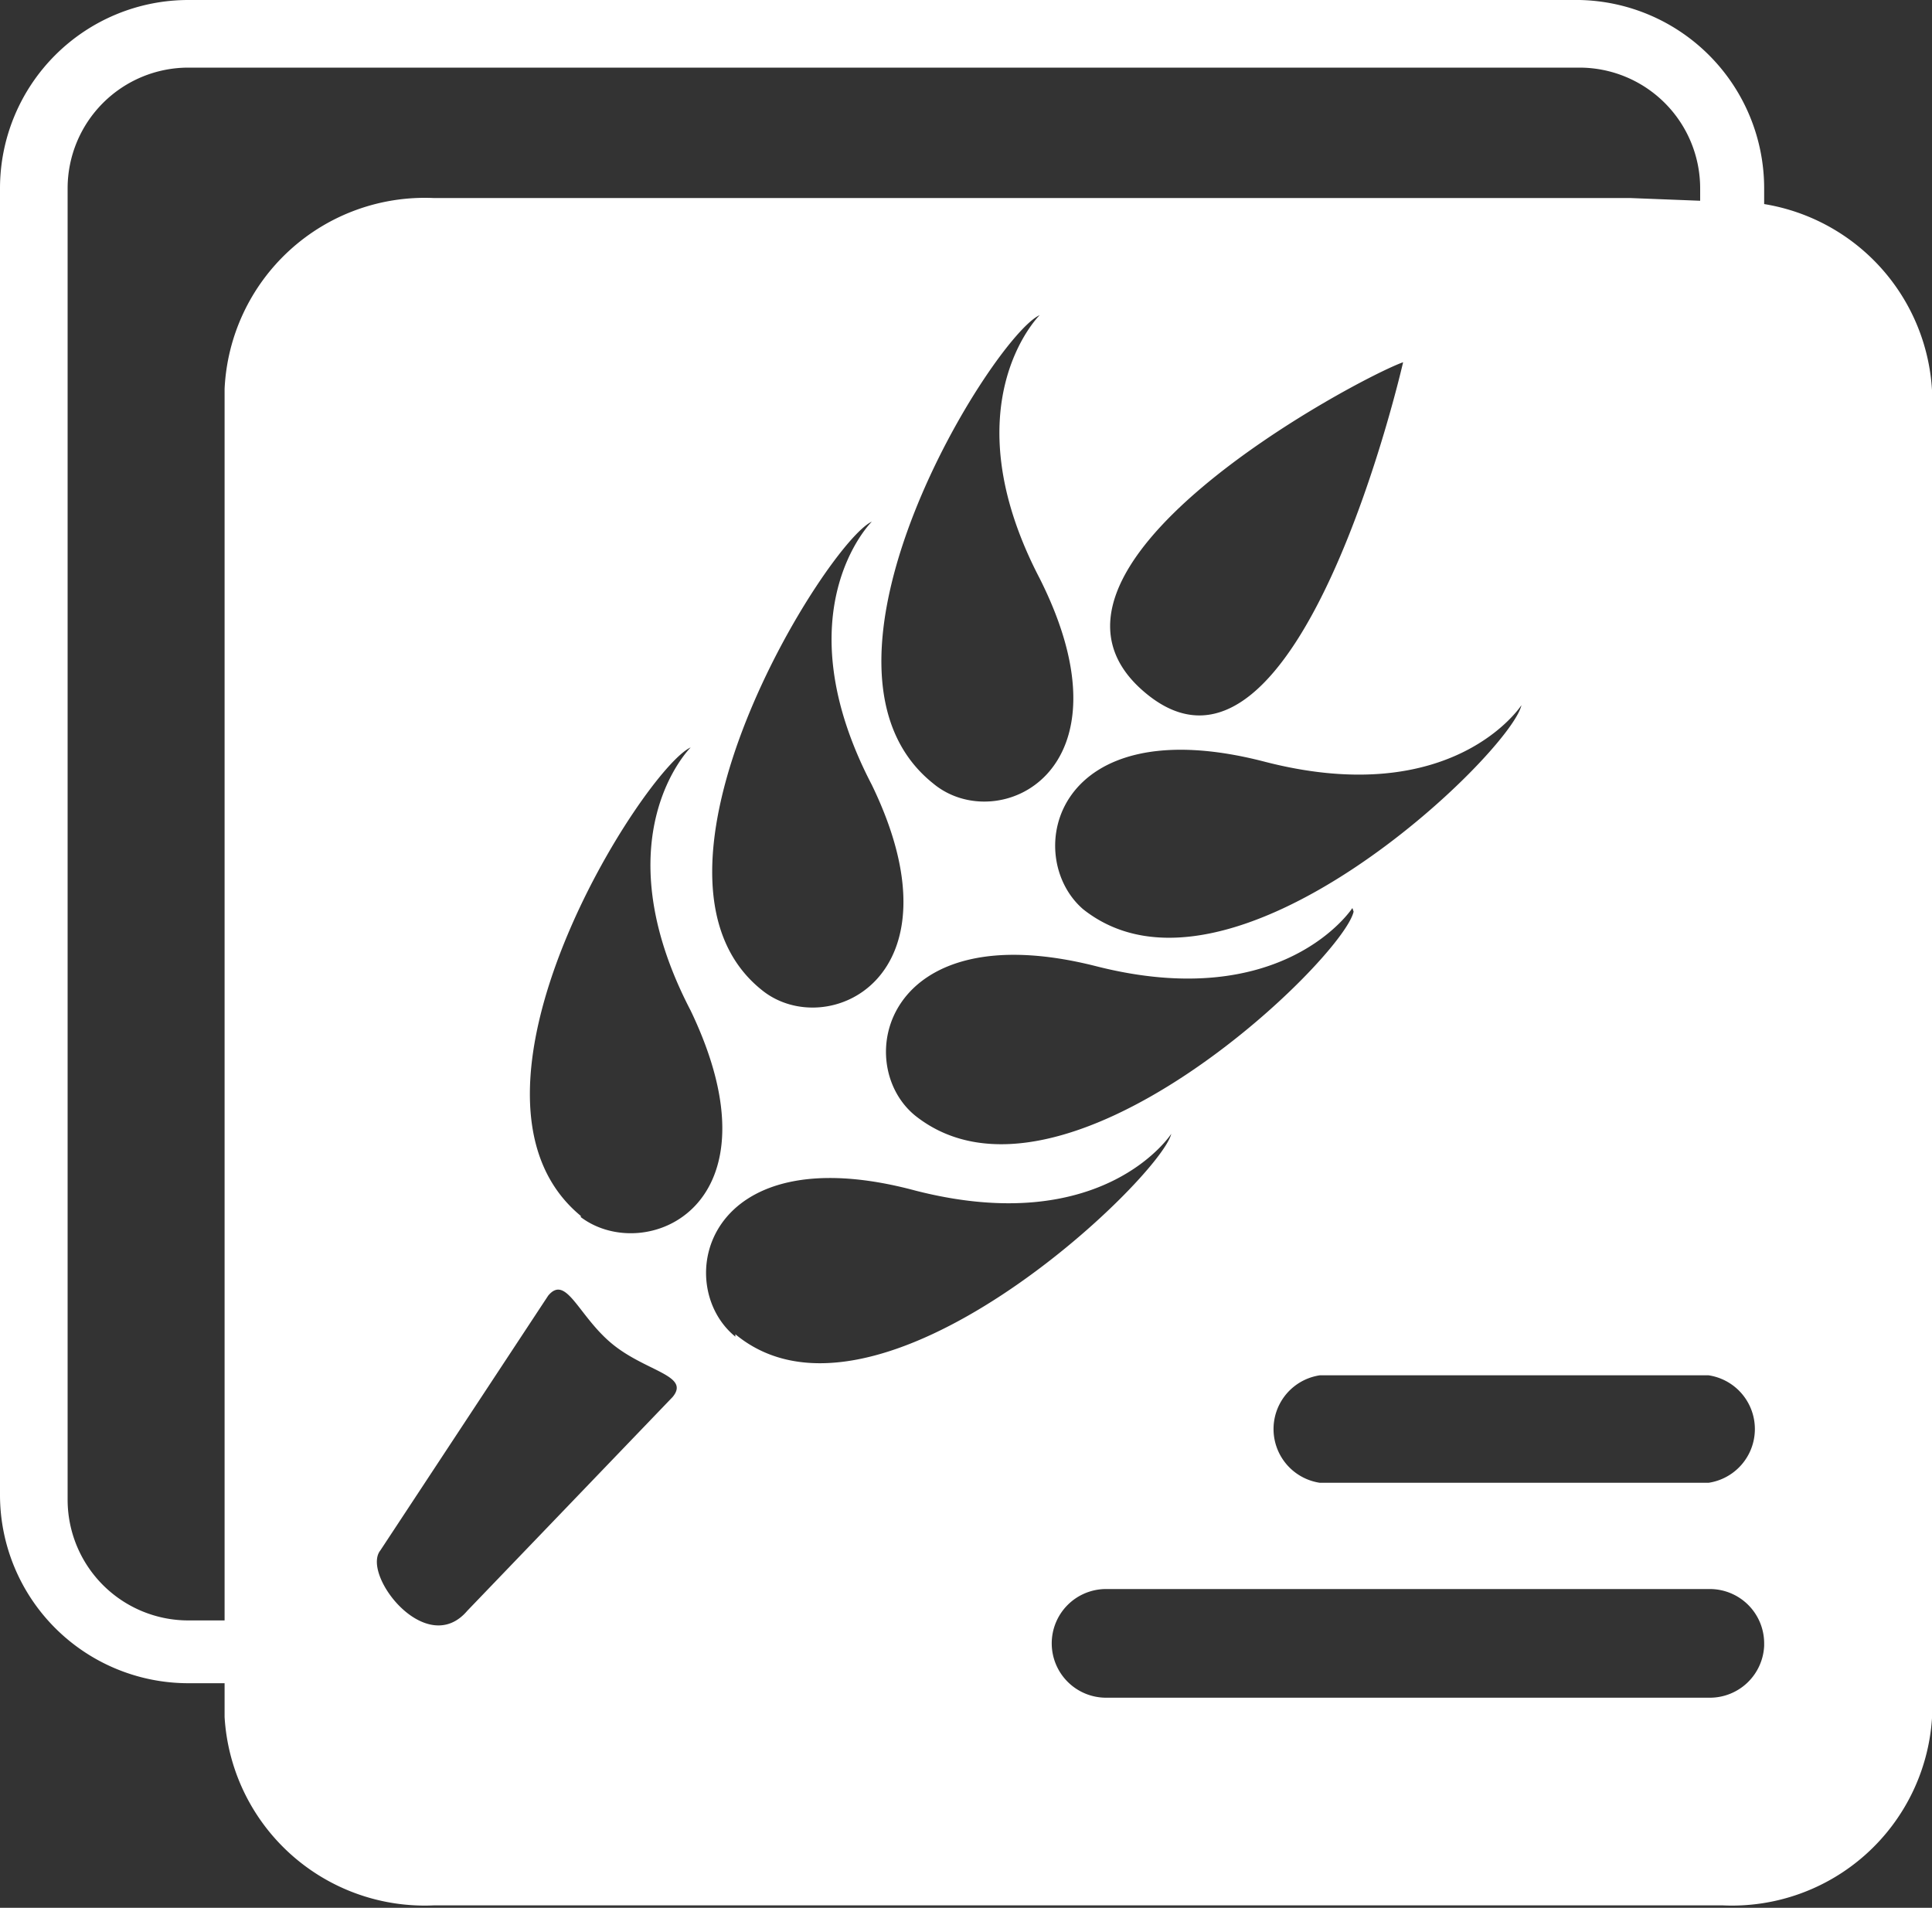 <svg xmlns="http://www.w3.org/2000/svg" viewBox="0 0 16 15.8"><rect x="0" y="0" width="16" height="15.8" fill="#333333" stroke="none"/><defs><style>.cls-1{fill:#fff;}</style></defs><title>icon-reserve</title><g id="图层_2" data-name="图层 2"><g id="图层_1-2" data-name="图层 1"><g id="图层_2-2" data-name="图层 2"><g id="图层_1-2-2" data-name="图层 1-2"><path class="cls-1" d="M13.5,1.64H3.59A1.66,1.66,0,0,0,1.86,3.22v11a1.66,1.66,0,0,0,1.73,1.56H14.27A1.66,1.66,0,0,0,16,14.23v-11a1.66,1.66,0,0,0-1.73-1.56ZM11.62,3S10.76,6.77,9.5,5.75,11.25,3.13,11.62,3ZM10.48,6.31c1.56.4,2.12-.47,2.12-.47-.09.4-2.42,2.65-3.63,1.69C8.46,7.09,8.72,5.85,10.48,6.31Zm.73,1.24c-.09.4-2.42,2.65-3.63,1.69C7.05,8.81,7.32,7.56,9.07,8c1.56.4,2.13-.48,2.13-.48ZM8.61,2.61s-.75.74,0,2.18c.81,1.61-.35,2.14-.88,1.7C6.51,5.52,8.23,2.78,8.61,2.61ZM7.22,4.32s-.75.74,0,2.18C8,8.11,6.84,8.63,6.31,8.2,5.12,7.25,6.85,4.49,7.22,4.32ZM5.57,11.57l-1.7,1.77c-.34.4-.88-.3-.72-.5l1.39-2.11c.15-.18.25.17.53.4s.65.26.5.44Zm-.76-1.5c-1.21-1,.53-3.71.91-3.88,0,0-.75.74,0,2.18C6.5,10,5.34,10.48,4.81,10.08Zm1.28,1c-.53-.43-.26-1.68,1.49-1.21,1.56.4,2.12-.47,2.12-.47-.09.37-2.44,2.63-3.61,1.66Zm8.52,2.56a.45.45,0,0,1-.45.43h-5a.45.45,0,0,1-.45-.45h0a.45.45,0,0,1,.45-.45h5a.45.45,0,0,1,.45.45h0Zm-.45-1.35H10.93a.45.45,0,0,1,0-.89h3.22a.45.45,0,0,1,0,.89Z"/><path class="cls-1" d="M2.2,13.42H1.56a1,1,0,0,1-1-1V1.56a1,1,0,0,1,1-1H13.08a1,1,0,0,1,1,1V2.2h.53V1.56A1.56,1.56,0,0,0,13.08,0H1.56A1.56,1.56,0,0,0,0,1.56V12.38a1.56,1.56,0,0,0,1.56,1.56H2.2Z"/></g></g></g></g></svg>